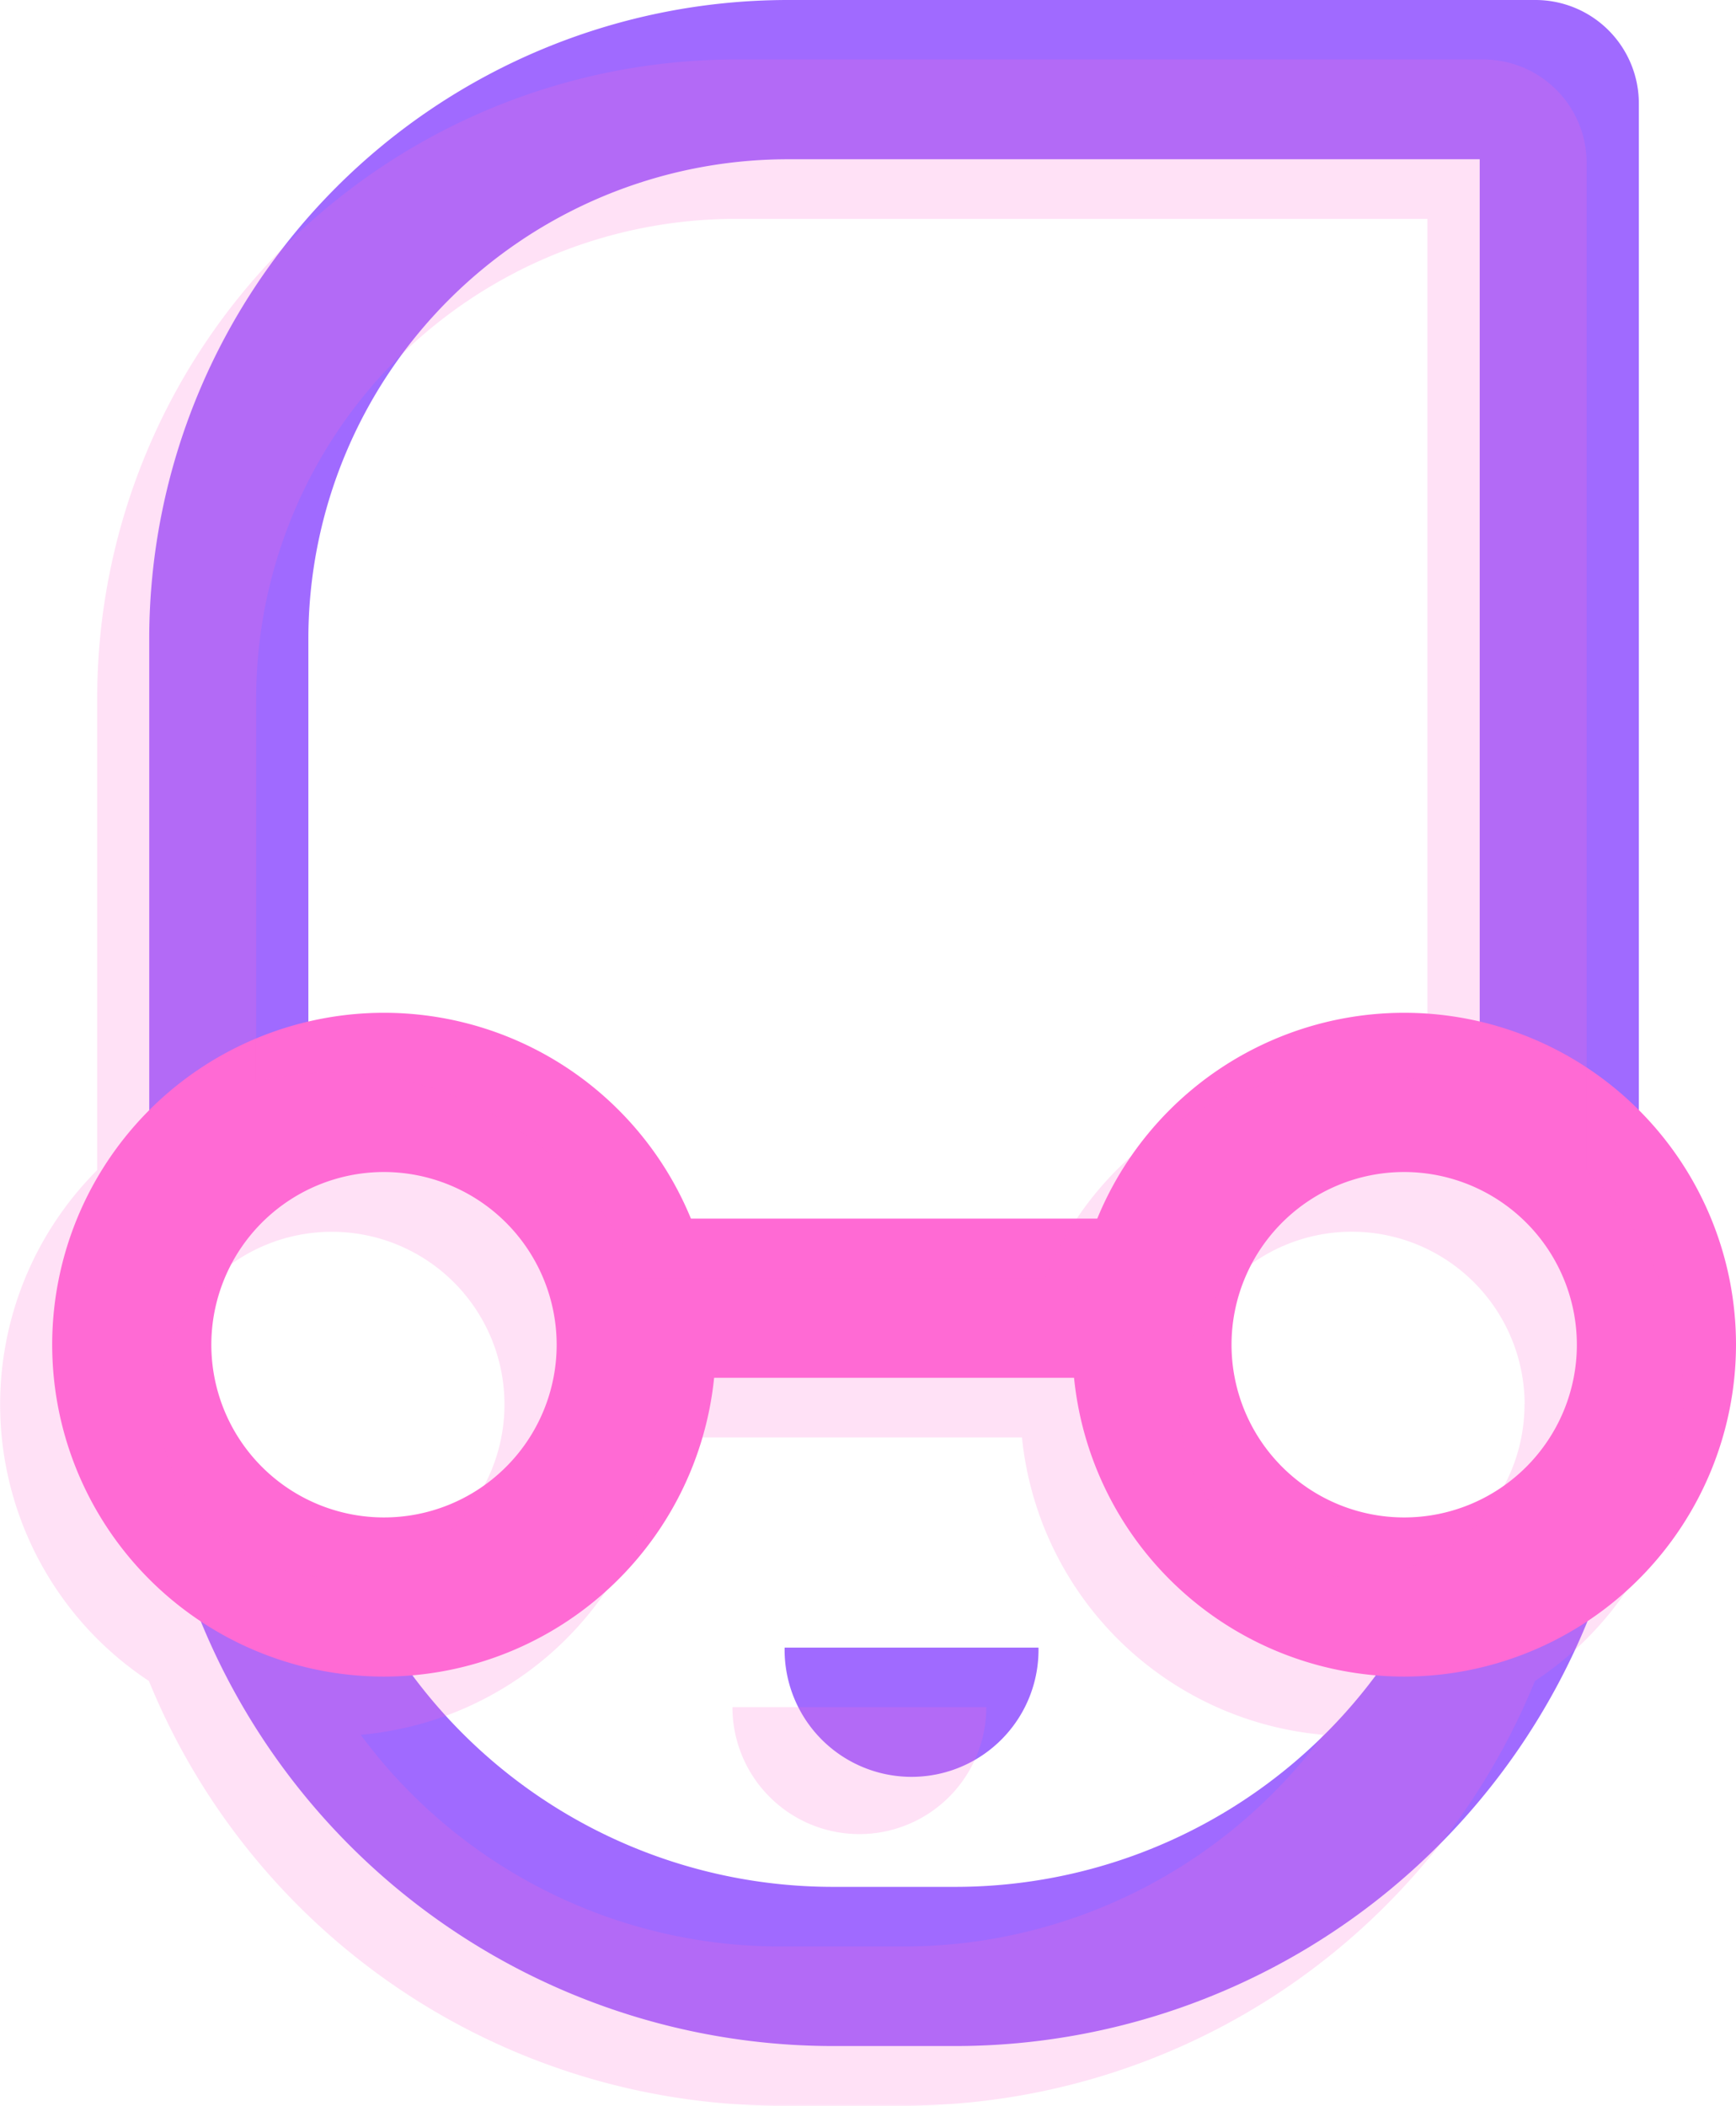 <svg xmlns="http://www.w3.org/2000/svg" width="43.635" height="52.913" viewBox="0 0 43.635 52.913"><g transform="translate(-419.657 -196.312)"><rect width="15.19" height="4" transform="translate(433.703 226.934)" fill="#ff6ad4"/><path d="M455.461,236.417a13.169,13.169,0,0,1-11.774,7.309h-3.111a13.171,13.171,0,0,1-11.775-7.309,6.334,6.334,0,0,1-5.232-3.638,17.182,17.182,0,0,0,17.007,14.947h3.111a17.179,17.179,0,0,0,17.006-14.947A6.333,6.333,0,0,1,455.461,236.417Z" fill="#a06aff"/><path d="M458.26,196.312H439.45a16.059,16.059,0,0,0-16.042,16.041V227.8a6.35,6.35,0,0,1,4-3.745v-11.7a12.055,12.055,0,0,1,12.042-12.041h17.4v23.742a6.35,6.35,0,0,1,4,3.745V198.9A2.6,2.6,0,0,0,458.26,196.312Z" fill="#a06aff"/><path d="M439.379,237.714a3.191,3.191,0,1,0,6.381,0Z" fill="#a06aff"/><path d="M454.952,238.442a8.34,8.34,0,1,1,8.34-8.34A8.349,8.349,0,0,1,454.952,238.442Zm0-12.679a4.34,4.34,0,1,0,4.34,4.34A4.344,4.344,0,0,0,454.952,225.763Z" fill="#ff6ad4"/><path d="M429.31,238.442a8.34,8.34,0,1,1,8.339-8.34A8.349,8.349,0,0,1,429.31,238.442Zm0-12.679a4.34,4.34,0,1,0,4.339,4.34A4.345,4.345,0,0,0,429.31,225.763Z" fill="#ff6ad4"/><path d="M441.257,242.4a3.191,3.191,0,0,0,3.191-3.191h-6.381A3.19,3.19,0,0,0,441.257,242.4Z" fill="#ff6ad4" opacity="0.2"/><path d="M423.4,238.553a17.163,17.163,0,0,0,15.864,10.672h3.111a17.162,17.162,0,0,0,15.863-10.672,8.326,8.326,0,0,0,1.3-12.837V200.4a2.6,2.6,0,0,0-2.593-2.593h-18.81A16.059,16.059,0,0,0,422.1,213.853v11.863a8.326,8.326,0,0,0,1.3,12.837Zm.259-6.95a4.339,4.339,0,1,1,4.34,4.34A4.345,4.345,0,0,1,423.658,231.6Zm18.717,13.622h-3.111a13.125,13.125,0,0,1-10.542-5.32,8.351,8.351,0,0,0,7.574-7.472h9.047a8.35,8.35,0,0,0,7.574,7.472A13.127,13.127,0,0,1,442.375,245.225Zm15.6-13.622a4.339,4.339,0,1,1-4.34-4.34A4.345,4.345,0,0,1,457.979,231.6Zm-19.841-29.791h17.4V223.49a8.3,8.3,0,0,0-9.612,4.944H435.708a8.3,8.3,0,0,0-9.612-4.944v-9.637A12.055,12.055,0,0,1,438.138,201.812Z" fill="#ff6ad4" opacity="0.2"/></g></svg>